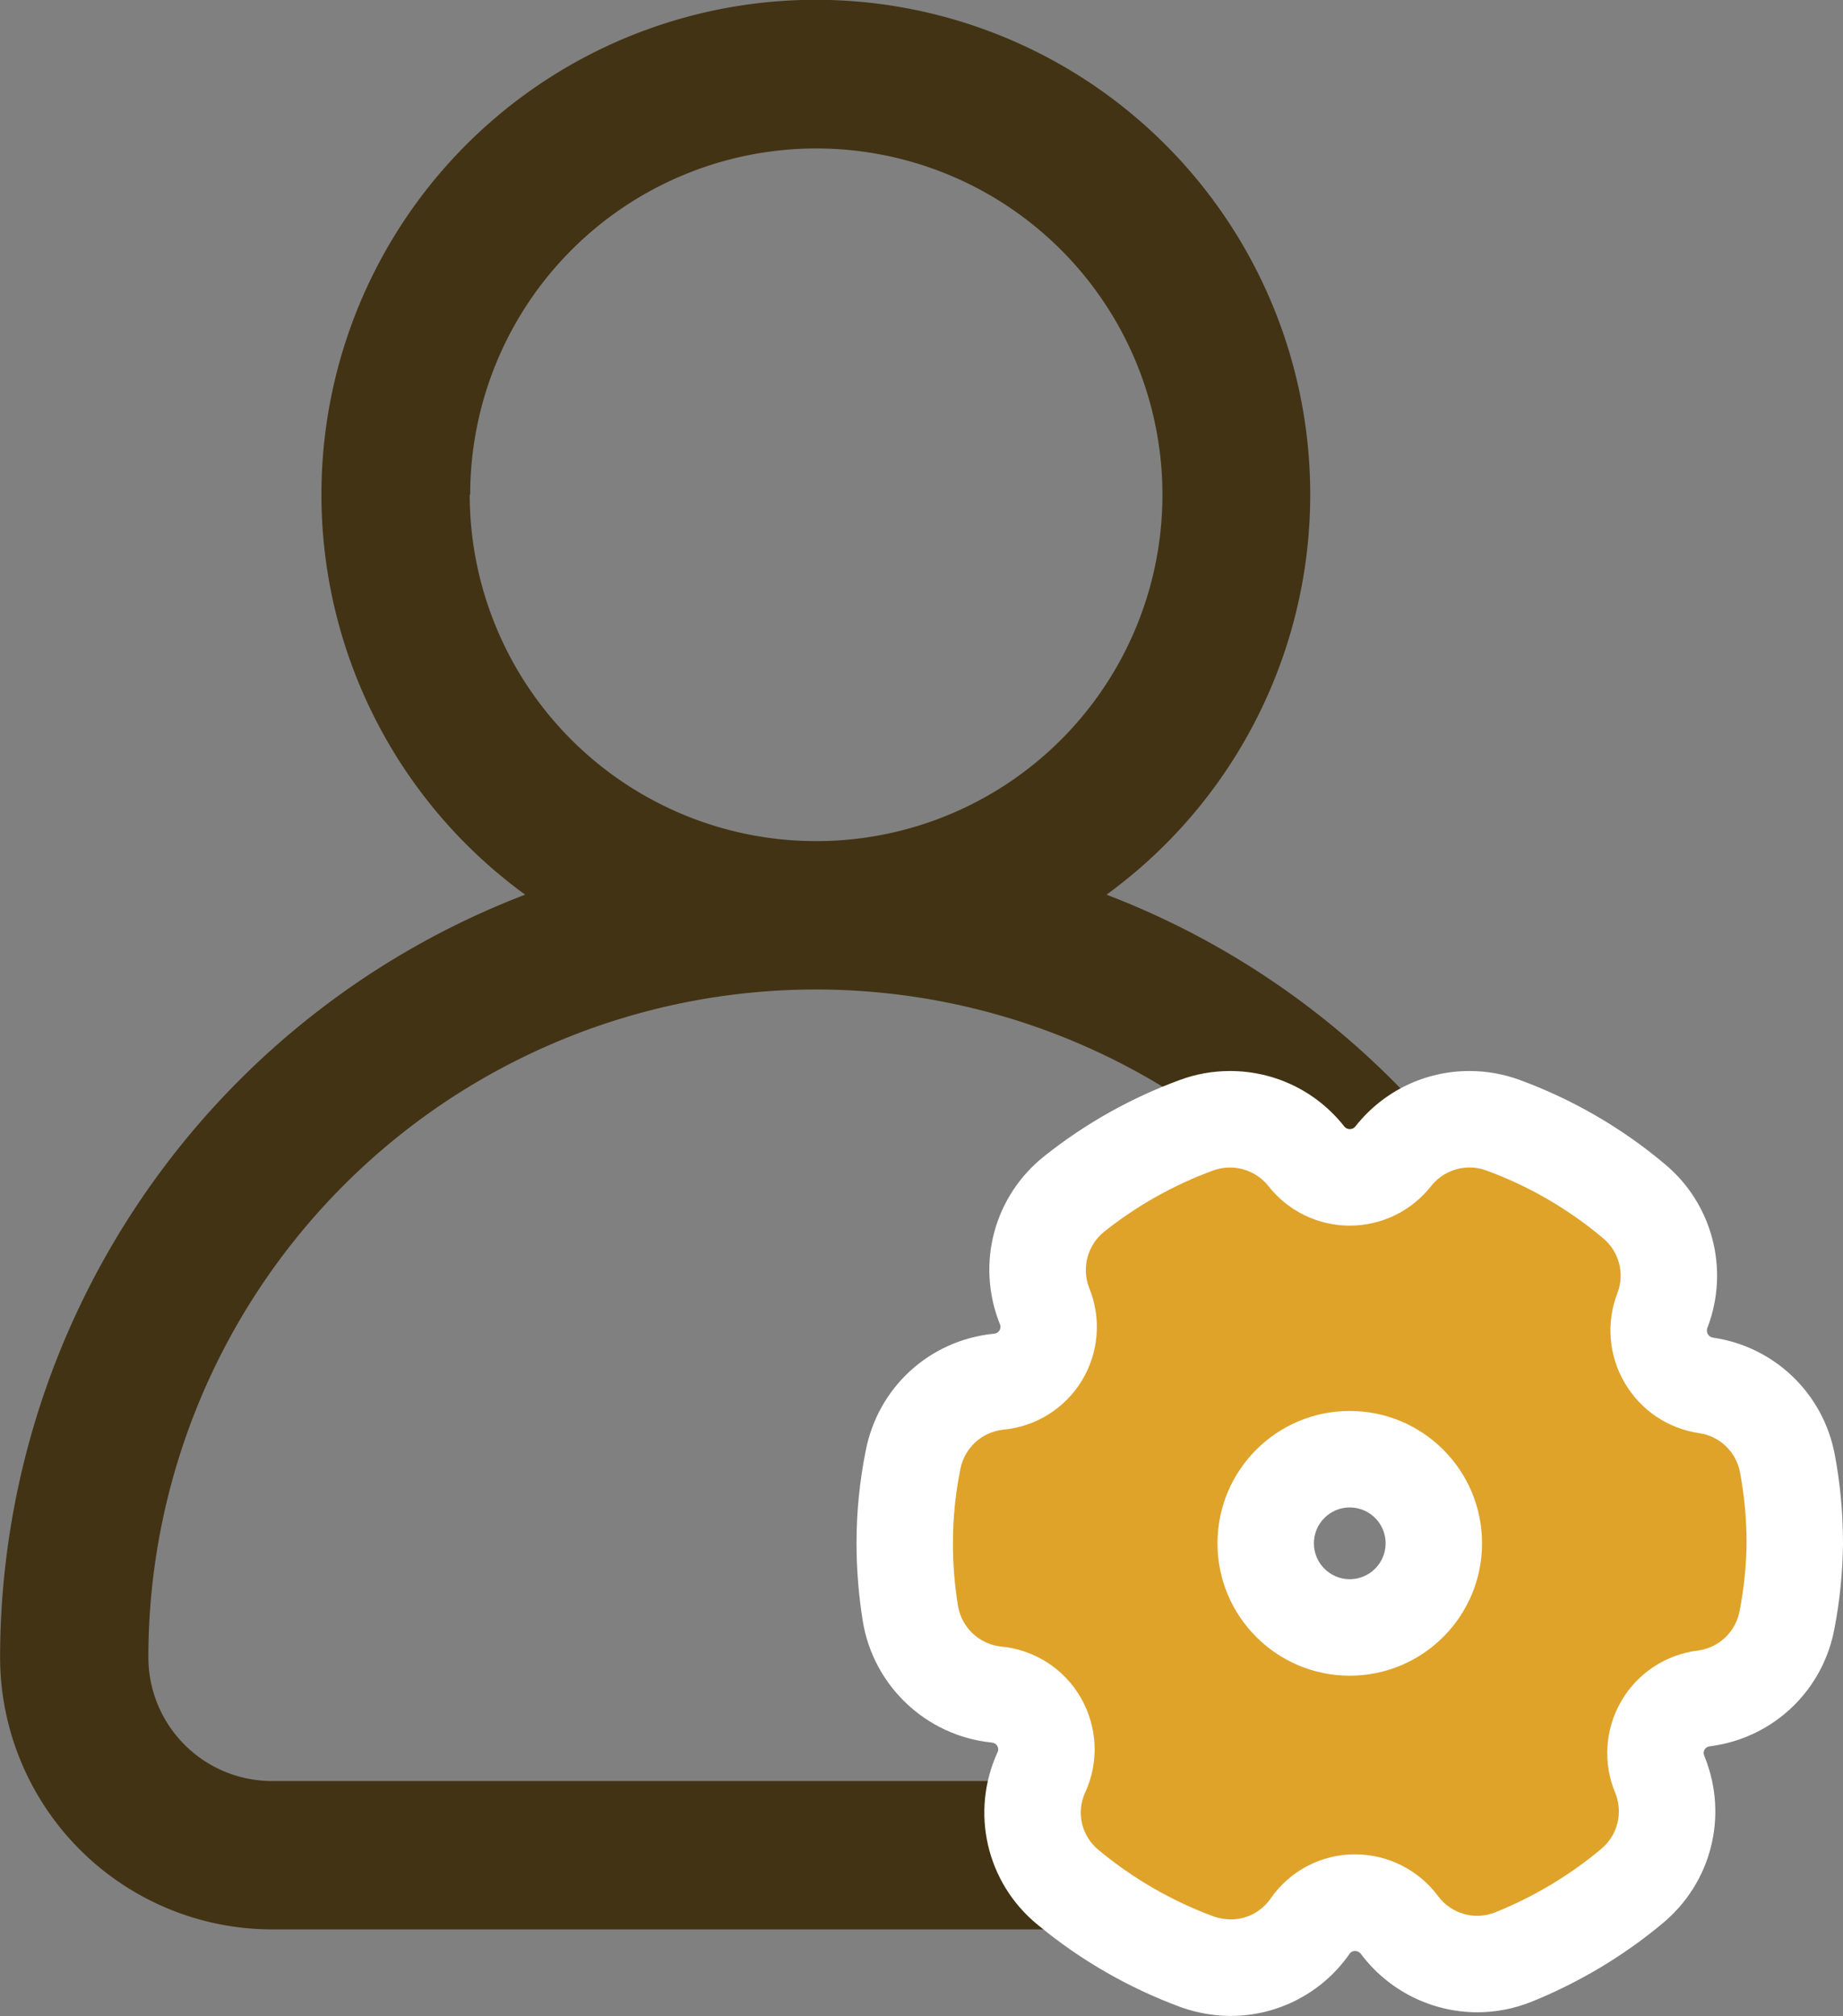 <svg xmlns="http://www.w3.org/2000/svg" width="19.116" height="20.898" viewBox="0 0 19.116 20.898">
  <rect x="0" y="0" width="19.116" height="20.898" fill="#808080" stroke="none"/>
  <g id="Group_12154" data-name="Group 12154" transform="translate(-43 -105)">
    <g id="avatar" transform="translate(3.615 105)">
      <g id="Group_12153" data-name="Group 12153" transform="translate(39.385)">
        <path id="Path_25703" data-name="Path 25703" d="M50.862,9.274a5.128,5.128,0,1,0-6.03,0,8.475,8.475,0,0,0-5.446,7.906A2.824,2.824,0,0,0,42.206,20H53.488a2.824,2.824,0,0,0,2.821-2.821A8.475,8.475,0,0,0,50.862,9.274Zm-6.6-4.145a3.59,3.59,0,1,1,3.59,3.59A3.594,3.594,0,0,1,44.257,5.128Zm9.231,13.333H42.206a1.283,1.283,0,0,1-1.282-1.282,6.923,6.923,0,1,1,13.846,0A1.284,1.284,0,0,1,53.488,18.462Z" transform="translate(-39.385 0)" fill="#423314"/>
      </g>
    </g>
    <g id="Layer_2" data-name="Layer 2" transform="translate(51.884 115.298)">
      <g id="Path_25704" data-name="Path 25704" transform="translate(0 0)" fill="#dfa32a">
        <path d="M 3.879 10.099 L 3.875 10.099 C 3.762 10.098 3.651 10.078 3.545 10.041 L 3.54 10.04 L 3.536 10.038 C 3.047 9.859 2.596 9.599 2.195 9.267 C 1.84 8.979 1.726 8.488 1.918 8.072 C 1.995 7.906 1.986 7.71 1.893 7.55 C 1.801 7.391 1.636 7.285 1.453 7.268 L 1.449 7.267 L 1.446 7.267 C 0.994 7.219 0.629 6.871 0.558 6.423 C 0.519 6.186 0.5 5.942 0.5 5.699 C 0.5 5.409 0.529 5.117 0.587 4.832 C 0.67 4.399 1.025 4.073 1.468 4.025 L 1.472 4.025 L 1.475 4.025 C 1.654 4.008 1.817 3.906 1.91 3.752 C 2.004 3.599 2.019 3.407 1.95 3.241 L 1.949 3.237 L 1.947 3.232 C 1.786 2.817 1.913 2.352 2.262 2.075 C 2.643 1.773 3.068 1.534 3.525 1.367 C 3.636 1.325 3.754 1.304 3.874 1.304 C 4.182 1.304 4.469 1.442 4.662 1.683 L 4.663 1.685 L 4.665 1.687 C 4.774 1.827 4.939 1.907 5.116 1.907 C 5.294 1.907 5.458 1.827 5.568 1.687 L 5.569 1.685 L 5.571 1.683 C 5.763 1.442 6.05 1.304 6.358 1.304 C 6.478 1.304 6.596 1.325 6.709 1.367 C 7.203 1.549 7.659 1.813 8.064 2.153 C 8.392 2.424 8.513 2.878 8.361 3.281 C 8.295 3.449 8.31 3.631 8.399 3.784 C 8.487 3.936 8.638 4.038 8.813 4.063 C 9.24 4.125 9.579 4.452 9.656 4.878 C 9.706 5.145 9.732 5.423 9.732 5.7 L 9.732 5.703 L 9.732 5.707 C 9.729 5.967 9.702 6.229 9.653 6.484 C 9.576 6.916 9.234 7.246 8.799 7.306 L 8.794 7.307 L 8.79 7.308 C 8.613 7.329 8.454 7.433 8.364 7.587 C 8.275 7.741 8.263 7.931 8.332 8.096 L 8.334 8.1 L 8.336 8.105 C 8.498 8.513 8.38 8.975 8.042 9.255 C 7.673 9.562 7.259 9.809 6.812 9.989 C 6.692 10.037 6.566 10.061 6.438 10.061 C 6.122 10.061 5.82 9.91 5.632 9.656 C 5.524 9.511 5.351 9.424 5.17 9.424 C 4.983 9.424 4.81 9.515 4.705 9.668 L 4.703 9.671 L 4.702 9.673 C 4.514 9.939 4.208 10.098 3.882 10.099 L 3.879 10.099 Z M 5.116 4.828 C 4.635 4.828 4.244 5.219 4.244 5.7 C 4.244 6.181 4.635 6.572 5.116 6.572 C 5.597 6.572 5.988 6.181 5.988 5.7 C 5.988 5.219 5.597 4.828 5.116 4.828 Z" stroke="none"/>
        <path d="M 6.358 1.804 C 6.207 1.804 6.06 1.872 5.961 1.995 C 5.758 2.255 5.446 2.407 5.116 2.407 C 4.786 2.407 4.474 2.255 4.271 1.995 C 4.134 1.824 3.903 1.76 3.697 1.836 C 3.291 1.985 2.911 2.198 2.572 2.467 C 2.397 2.606 2.332 2.843 2.413 3.052 C 2.542 3.365 2.514 3.722 2.338 4.012 C 2.162 4.302 1.859 4.491 1.521 4.522 C 1.299 4.546 1.119 4.712 1.077 4.931 C 1.026 5.184 1 5.442 1 5.7 C 1 5.916 1.017 6.131 1.052 6.345 C 1.088 6.571 1.271 6.745 1.499 6.77 C 1.845 6.802 2.153 7 2.326 7.3 C 2.5 7.601 2.517 7.967 2.372 8.282 C 2.276 8.49 2.334 8.736 2.512 8.88 C 2.869 9.176 3.273 9.409 3.708 9.569 C 3.764 9.588 3.822 9.598 3.881 9.599 C 4.045 9.599 4.199 9.519 4.293 9.385 C 4.492 9.096 4.82 8.923 5.171 8.924 C 5.511 8.924 5.83 9.085 6.033 9.358 C 6.169 9.541 6.413 9.61 6.625 9.525 C 7.023 9.365 7.394 9.144 7.723 8.869 C 7.893 8.729 7.953 8.495 7.871 8.29 C 7.74 7.98 7.763 7.627 7.932 7.336 C 8.101 7.045 8.396 6.851 8.73 6.811 C 8.949 6.781 9.124 6.612 9.161 6.394 C 9.205 6.165 9.229 5.933 9.232 5.7 C 9.232 5.453 9.209 5.208 9.164 4.966 C 9.125 4.753 8.955 4.589 8.741 4.558 C 8.417 4.511 8.132 4.319 7.967 4.035 C 7.801 3.752 7.774 3.409 7.893 3.104 C 7.97 2.902 7.909 2.673 7.742 2.536 C 7.383 2.234 6.975 1.997 6.535 1.836 C 6.477 1.814 6.417 1.804 6.358 1.804 M 5.116 7.072 C 4.358 7.072 3.744 6.457 3.744 5.7 C 3.744 4.942 4.358 4.328 5.116 4.328 C 5.874 4.328 6.488 4.942 6.488 5.7 C 6.488 6.457 5.874 7.072 5.116 7.072 M 3.874 0.804 C 4.335 0.804 4.765 1.011 5.053 1.371 L 5.059 1.379 C 5.087 1.415 5.146 1.415 5.174 1.379 L 5.18 1.371 C 5.468 1.011 5.897 0.804 6.358 0.804 C 6.538 0.804 6.715 0.836 6.883 0.898 C 7.428 1.099 7.934 1.391 8.382 1.767 C 8.876 2.177 9.056 2.856 8.829 3.457 L 8.825 3.466 C 8.817 3.488 8.819 3.512 8.83 3.532 C 8.842 3.552 8.862 3.565 8.885 3.568 C 9.523 3.661 10.029 4.148 10.147 4.782 C 10.204 5.084 10.232 5.392 10.232 5.7 L 10.232 5.714 C 10.228 6.002 10.199 6.292 10.145 6.575 C 10.029 7.22 9.517 7.712 8.867 7.802 L 8.849 7.804 C 8.827 7.807 8.808 7.819 8.796 7.838 C 8.785 7.857 8.784 7.881 8.793 7.901 L 8.8 7.92 C 9.043 8.53 8.866 9.221 8.36 9.64 C 7.953 9.979 7.494 10.253 6.999 10.453 C 6.818 10.525 6.63 10.561 6.438 10.561 C 5.964 10.561 5.513 10.334 5.23 9.954 C 5.203 9.918 5.142 9.916 5.117 9.951 L 5.11 9.961 C 4.83 10.36 4.371 10.598 3.884 10.599 L 3.876 10.599 L 3.869 10.599 C 3.703 10.597 3.538 10.568 3.381 10.514 L 3.363 10.508 C 2.822 10.308 2.322 10.021 1.878 9.653 C 1.347 9.22 1.177 8.485 1.464 7.863 C 1.473 7.844 1.472 7.82 1.46 7.8 C 1.449 7.781 1.429 7.768 1.406 7.766 L 1.393 7.764 C 0.719 7.692 0.174 7.175 0.065 6.507 C 0.022 6.24 -0 5.968 -1.430511474609375e-05 5.698 C -1.430511474609375e-05 5.377 0.032 5.053 0.096 4.737 C 0.224 4.084 0.753 3.599 1.415 3.528 L 1.429 3.527 C 1.451 3.525 1.471 3.512 1.483 3.493 C 1.494 3.474 1.496 3.451 1.488 3.43 L 1.481 3.413 C 1.24 2.792 1.429 2.096 1.952 1.683 C 2.374 1.348 2.846 1.083 3.353 0.897 C 3.518 0.836 3.694 0.804 3.874 0.804 Z M 5.116 6.072 C 5.321 6.072 5.488 5.905 5.488 5.7 C 5.488 5.494 5.321 5.328 5.116 5.328 C 4.911 5.328 4.744 5.494 4.744 5.7 C 4.744 5.905 4.911 6.072 5.116 6.072 Z" stroke="none" fill="#fff"/>
      </g>
    </g>
  </g>
</svg>
